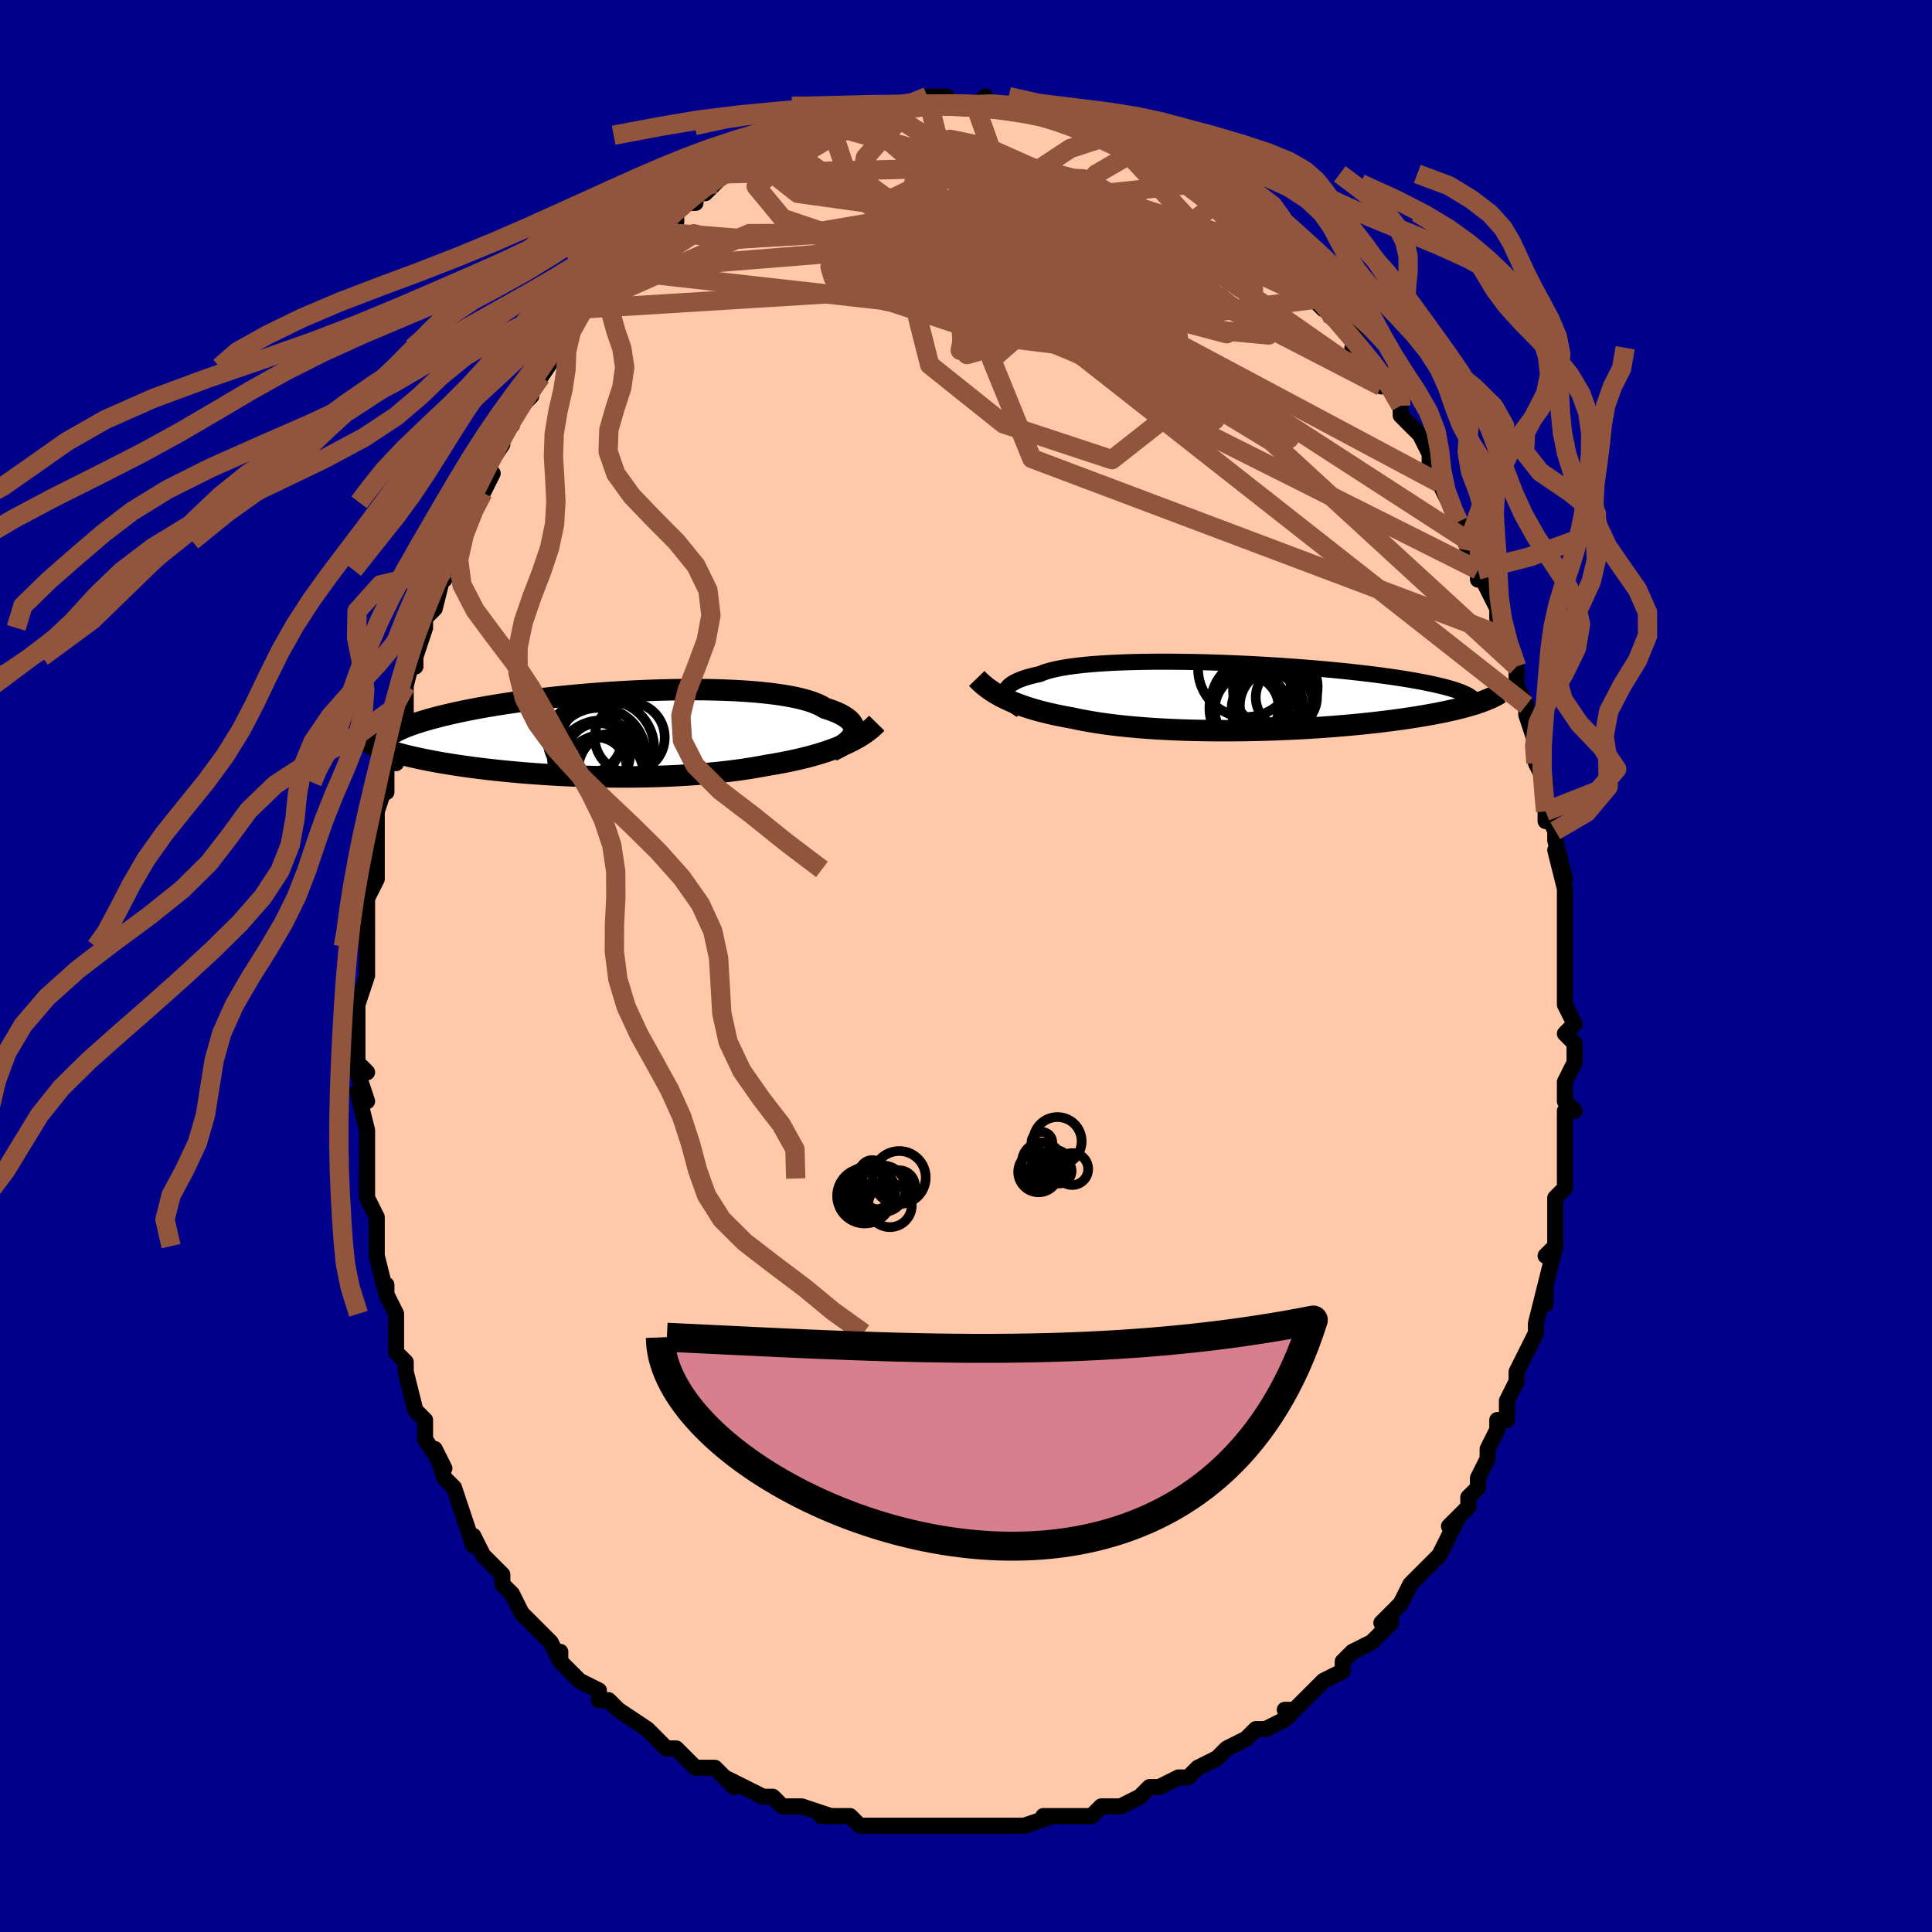 <svg viewBox="-100 -100 200 200" xmlns="http://www.w3.org/2000/svg" width="400" height="400" id="face-svg"><defs><clipPath id="leftEyeClipPath"><polyline points="26.207,-0.076,26.258,-0.269,26.274,-0.461,26.256,-0.652,26.201,-0.84,26.111,-1.026,25.985,-1.21,25.823,-1.389,25.625,-1.565,25.391,-1.737,25.122,-1.904,24.817,-2.067,24.478,-2.224,24.104,-2.376,23.697,-2.523,23.256,-2.664,22.923,-2.865,22.532,-3.058,22.085,-3.24,21.581,-3.411,21.023,-3.571,20.412,-3.72,19.749,-3.857,19.038,-3.983,18.281,-4.097,17.479,-4.198,16.637,-4.288,15.756,-4.365,14.841,-4.431,13.893,-4.485,12.917,-4.527,11.915,-4.558,10.891,-4.578,9.849,-4.587,8.79,-4.585,7.72,-4.573,6.641,-4.55,5.556,-4.519,4.468,-4.478,3.38,-4.428,2.296,-4.37,1.219,-4.304,0.15,-4.23,-0.907,-4.149,-1.951,-4.062,-2.978,-3.968,-3.986,-3.868,-4.974,-3.763,-5.939,-3.654,-6.88,-3.54,-7.796,-3.421,-8.685,-3.3,-9.546,-3.175,-10.377,-3.047,-11.179,-2.917,-11.95,-2.785,-12.691,-2.652,-13.4,-2.517,-14.079,-2.381,-14.726,-2.245,-15.344,-2.108,-15.931,-1.971,-16.489,-1.835,-17.019,-1.699,-17.522,-1.564,-17.999,-1.429,-18.451,-1.296,-18.876,-1.162,-19.276,-1.029,-19.651,-0.896,-20,-0.764,-20.325,-0.633,-20.626,-0.502,-20.903,-0.373,-21.157,-0.244,-21.388,-0.116,-21.597,0.01,-21.785,0.136,-21.952,0.26,-22.098,0.383,-22.936,1.362,-22.669,1.462,-22.391,1.561,-22.099,1.659,-21.796,1.757,-21.48,1.854,-21.151,1.95,-20.809,2.045,-20.455,2.139,-20.087,2.233,-19.706,2.325,-19.312,2.417,-18.905,2.507,-18.484,2.597,-18.05,2.685,-17.602,2.773,-17.14,2.86,-16.661,2.946,-16.167,3.031,-15.658,3.115,-15.132,3.199,-14.59,3.281,-14.032,3.362,-13.458,3.441,-12.868,3.518,-12.262,3.594,-11.64,3.668,-11.002,3.74,-10.349,3.809,-9.681,3.876,-8.999,3.94,-8.303,4.002,-7.593,4.06,-6.87,4.116,-6.135,4.168,-5.388,4.216,-4.629,4.261,-3.861,4.301,-3.083,4.338,-2.296,4.37,-1.502,4.397,-0.701,4.42,0.107,4.438,0.919,4.45,1.735,4.457,2.554,4.459,3.376,4.455,4.198,4.445,5.019,4.429,5.84,4.407,6.658,4.378,7.473,4.343,8.282,4.301,9.086,4.253,9.884,4.197,10.673,4.135,11.453,4.066,12.223,3.989,12.982,3.905,13.729,3.814,14.463,3.716,15.183,3.611,15.888,3.498,16.577,3.379,17.25,3.252,17.868,3.151,18.476,3.043,19.074,2.93,19.661,2.811,20.237,2.687,20.802,2.556,21.354,2.42,21.894,2.277,22.42,2.128,22.932,1.973,23.431,1.812,23.914,1.645,24.382,1.472,24.834,1.292,25.27,1.106"></polyline></clipPath><clipPath id="rightEyeClipPath"><polyline points="-25.646,-0.332,-25.648,-0.495,-25.617,-0.655,-25.554,-0.812,-25.456,-0.966,-25.325,-1.116,-25.159,-1.262,-24.959,-1.404,-24.725,-1.542,-24.456,-1.676,-24.153,-1.804,-23.816,-1.928,-23.446,-2.047,-23.042,-2.161,-22.606,-2.27,-22.138,-2.373,-21.779,-2.52,-21.362,-2.66,-20.89,-2.79,-20.361,-2.912,-19.779,-3.024,-19.144,-3.128,-18.458,-3.222,-17.724,-3.307,-16.944,-3.382,-16.121,-3.448,-15.257,-3.505,-14.356,-3.552,-13.42,-3.591,-12.454,-3.621,-11.459,-3.642,-10.44,-3.655,-9.4,-3.66,-8.342,-3.656,-7.269,-3.645,-6.185,-3.627,-5.094,-3.602,-3.998,-3.57,-2.901,-3.531,-1.805,-3.486,-0.715,-3.436,0.369,-3.38,1.441,-3.319,2.501,-3.253,3.545,-3.183,4.571,-3.109,5.577,-3.03,6.56,-2.949,7.52,-2.864,8.454,-2.776,9.36,-2.686,10.238,-2.593,11.086,-2.498,11.903,-2.402,12.689,-2.304,13.443,-2.204,14.165,-2.104,14.853,-2.003,15.51,-1.901,16.134,-1.799,16.726,-1.696,17.286,-1.593,17.817,-1.49,18.318,-1.388,18.79,-1.285,19.236,-1.183,19.655,-1.08,20.046,-0.978,20.411,-0.875,20.749,-0.773,21.06,-0.67,21.346,-0.568,21.606,-0.466,21.842,-0.363,22.053,-0.261,22.24,-0.159,22.404,-0.057,22.545,0.044,22.665,0.146,22.763,0.247,23.393,0.568,23.109,0.664,22.811,0.759,22.499,0.854,22.173,0.948,21.833,1.042,21.478,1.135,21.107,1.227,20.722,1.319,20.322,1.41,19.907,1.5,19.476,1.589,19.03,1.677,18.568,1.765,18.091,1.851,17.597,1.937,17.087,2.022,16.559,2.106,16.013,2.189,15.45,2.272,14.868,2.353,14.267,2.433,13.649,2.511,13.012,2.588,12.357,2.663,11.684,2.735,10.994,2.806,10.287,2.874,9.563,2.94,8.822,3.002,8.067,3.062,7.297,3.119,6.513,3.172,5.715,3.222,4.906,3.268,4.086,3.31,3.255,3.348,2.416,3.382,1.568,3.411,0.715,3.436,-0.145,3.456,-1.008,3.471,-1.873,3.48,-2.74,3.485,-3.607,3.484,-4.472,3.477,-5.334,3.465,-6.192,3.447,-7.044,3.423,-7.888,3.393,-8.723,3.356,-9.548,3.314,-10.361,3.265,-11.16,3.209,-11.945,3.148,-12.714,3.08,-13.466,3.005,-14.2,2.924,-14.914,2.836,-15.608,2.742,-16.28,2.642,-16.93,2.535,-17.557,2.422,-18.161,2.303,-18.74,2.178,-19.311,2.076,-19.869,1.969,-20.413,1.858,-20.943,1.741,-21.46,1.619,-21.962,1.492,-22.45,1.36,-22.923,1.222,-23.381,1.08,-23.824,0.932,-24.251,0.779,-24.664,0.62,-25.061,0.457,-25.442,0.287,-25.808,0.113"></polyline></clipPath><filter id="fuzzy"><feTurbulence id="turbulence" baseFrequency="0.05" numOctaves="3" type="noise" result="noise"></feTurbulence><feDisplacementMap in="SourceGraphic" in2="noise" scale="2"></feDisplacementMap></filter><linearGradient id="rainbowGradient" x1="0%" y1="0%" x2="100%" y2="0%"><stop offset="0%" style="stop-color: rgb(145, 85, 61);  stop-opacity: 1"></stop><stop offset="50%" style="stop-color: rgb(255, 105, 180);  stop-opacity: 1"></stop><stop offset="100%" style="stop-color: rgb(50, 205, 50);  stop-opacity: 1"></stop></linearGradient></defs><title>That&#39;s an ugly face</title><desc>CREATED BY XUAN TANG, MORE INFO AT TXSTC55.GITHUB.IO</desc><rect x="-100" y="-100" width="100%" height="100%" opacity="1" fill="rgb(0, 0, 139)"></rect><polyline id="faceContour" points="62,0,62,1,62,2,62,4,63,6,62,7,63,8,63,10,62,12,62,12,62,14,63,15,62,15,62,19,62,18,62,22,62,20,62,23,61,24,61,25,61,28,61,29,60,30,61,29,60,33,60,35,60,33,59,37,59,37,59,38,58,40,58,40,57,42,57,43,56,45,56,47,55,47,55,47,55,48,54,50,54,51,53,53,53,54,52,55,52,56,50,58,51,57,50,59,49,61,48,62,47,63,48,62,46,64,45,66,45,66,43,68,44,67,44,68,42,70,40,71,39,72,39,72,39,73,37,74,37,74,37,74,34,77,33,77,34,77,33,78,31,79,31,79,30,79,29,80,27,81,26,82,26,82,24,83,23,84,23,84,22,84,20,85,20,85,19,85,18,86,16,87,15,87,14,87,13,88,12,88,12,88,8,88,9,88,9,88,6,89,6,89,6,89,2,89,1,89,2,89,-1,89,-1,89,-4,89,-3,89,-5,89,-6,89,-5,89,-9,89,-8,89,-9,89,-11,89,-12,88,-15,88,-15,88,-14,88,-17,87,-17,87,-18,87,-19,87,-20,86,-21,86,-21,86,-25,84,-24,85,-26,83,-27,83,-27,83,-28,83,-30,81,-30,81,-31,81,-32,80,-33,79,-33,79,-36,77,-36,77,-36,77,-37,76,-38,76,-38,75,-40,74,-42,72,-42,71,-42,72,-43,70,-43,70,-45,68,-45,68,-46,67,-47,65,-48,64,-48,63,-48,63,-49,62,-50,61,-51,59,-51,60,-52,57,-53,54,-53,54,-53,54,-54,53,-55,50,-54,52,-56,49,-56,47,-57,46,-57,46,-58,42,-58,41,-59,40,-59,39,-59,38,-59,36,-59,36,-60,34,-60,33,-60,34,-61,30,-61,29,-61,29,-61,29,-61,26,-62,24,-62,23,-62,22,-62,22,-62,18,-62,19,-62,17,-63,13,-62,14,-63,11,-62,11,-63,10,-63,7,-63,7,-63,4,-63,4,-62,1,-62,-2,-62,-2,-62,-2,-62,-4,-62,-7,-62,-7,-61,-9,-61,-10,-61,-11,-61,-13,-61,-12,-61,-16,-60,-19,-60,-18,-60,-20,-60,-22,-59,-21,-59,-23,-58,-26,-58,-27,-58,-27,-58,-29,-57,-33,-57,-31,-57,-32,-56,-35,-56,-36,-55,-37,-54,-41,-54,-40,-54,-41,-53,-44,-53,-44,-52,-45,-51,-48,-51,-47,-50,-49,-49,-51,-50,-51,-50,-51,-48,-54,-48,-55,-47,-56,-47,-57,-45,-59,-45,-60,-44,-61,-44,-62,-44,-61,-42,-64,-41,-66,-42,-64,-40,-68,-39,-69,-40,-67,-39,-69,-38,-70,-37,-70,-36,-72,-36,-72,-34,-74,-34,-74,-33,-75,-32,-76,-32,-76,-30,-77,-30,-78,-29,-79,-28,-79,-28,-80,-27,-80,-26,-81,-25,-82,-25,-82,-23,-83,-21,-84,-22,-84,-21,-85,-20,-85,-19,-85,-19,-85,-18,-86,-17,-86,-15,-87,-14,-87,-15,-88,-13,-88,-12,-88,-11,-88,-9,-89,-10,-89,-9,-89,-6,-89,-7,-89,-6,-89,-5,-89,-2,-90,-4,-90,-1,-89,-1,-89,1,-89,1,-89,2,-90,2,-89,3,-89,5,-89,5,-89,7,-88,9,-88,10,-88,9,-88,9,-88,10,-88,12,-87,12,-87,15,-86,15,-86,15,-86,16,-85,16,-85,19,-84,19,-84,20,-83,21,-82,21,-83,22,-82,24,-81,24,-81,25,-80,26,-79,26,-79,28,-78,29,-77,29,-76,29,-76,32,-74,32,-74,32,-74,34,-72,34,-72,35,-71,36,-69,36,-69,37,-68,38,-68,38,-67,39,-67,41,-64,41,-64,40,-64,43,-61,43,-60,43,-61,45,-58,45,-57,45,-57,46,-56,47,-55,48,-53,48,-52,48,-52,49,-50,49,-50,50,-48,51,-46,52,-44,51,-46,52,-43,53,-41,53,-40,53,-41,54,-39,55,-37,55,-37,55,-36,56,-33,56,-34,57,-31,57,-29,58,-27,58,-27,58,-26,59,-23,59,-22,59,-23,59,-21,60,-19,60,-18,60,-15,60,-16,61,-14,61,-13,62,-9,61,-12,62,-8,62,-5,62,-4,62,-3,62,-4,62,-1,62,0,62,1" fill="#ffc9a9" stroke="black" stroke-width="1.667" stroke-linejoin="round" filter="url(#fuzzy)"></polyline><g transform="translate(29.759 -27.843)"><polyline id="rightCountour" points="-25.646,-0.332,-25.648,-0.495,-25.617,-0.655,-25.554,-0.812,-25.456,-0.966,-25.325,-1.116,-25.159,-1.262,-24.959,-1.404,-24.725,-1.542,-24.456,-1.676,-24.153,-1.804,-23.816,-1.928,-23.446,-2.047,-23.042,-2.161,-22.606,-2.27,-22.138,-2.373,-21.779,-2.52,-21.362,-2.66,-20.89,-2.79,-20.361,-2.912,-19.779,-3.024,-19.144,-3.128,-18.458,-3.222,-17.724,-3.307,-16.944,-3.382,-16.121,-3.448,-15.257,-3.505,-14.356,-3.552,-13.42,-3.591,-12.454,-3.621,-11.459,-3.642,-10.44,-3.655,-9.4,-3.66,-8.342,-3.656,-7.269,-3.645,-6.185,-3.627,-5.094,-3.602,-3.998,-3.57,-2.901,-3.531,-1.805,-3.486,-0.715,-3.436,0.369,-3.38,1.441,-3.319,2.501,-3.253,3.545,-3.183,4.571,-3.109,5.577,-3.03,6.56,-2.949,7.52,-2.864,8.454,-2.776,9.36,-2.686,10.238,-2.593,11.086,-2.498,11.903,-2.402,12.689,-2.304,13.443,-2.204,14.165,-2.104,14.853,-2.003,15.51,-1.901,16.134,-1.799,16.726,-1.696,17.286,-1.593,17.817,-1.49,18.318,-1.388,18.79,-1.285,19.236,-1.183,19.655,-1.08,20.046,-0.978,20.411,-0.875,20.749,-0.773,21.06,-0.67,21.346,-0.568,21.606,-0.466,21.842,-0.363,22.053,-0.261,22.24,-0.159,22.404,-0.057,22.545,0.044,22.665,0.146,22.763,0.247,23.393,0.568,23.109,0.664,22.811,0.759,22.499,0.854,22.173,0.948,21.833,1.042,21.478,1.135,21.107,1.227,20.722,1.319,20.322,1.41,19.907,1.5,19.476,1.589,19.03,1.677,18.568,1.765,18.091,1.851,17.597,1.937,17.087,2.022,16.559,2.106,16.013,2.189,15.45,2.272,14.868,2.353,14.267,2.433,13.649,2.511,13.012,2.588,12.357,2.663,11.684,2.735,10.994,2.806,10.287,2.874,9.563,2.94,8.822,3.002,8.067,3.062,7.297,3.119,6.513,3.172,5.715,3.222,4.906,3.268,4.086,3.31,3.255,3.348,2.416,3.382,1.568,3.411,0.715,3.436,-0.145,3.456,-1.008,3.471,-1.873,3.48,-2.74,3.485,-3.607,3.484,-4.472,3.477,-5.334,3.465,-6.192,3.447,-7.044,3.423,-7.888,3.393,-8.723,3.356,-9.548,3.314,-10.361,3.265,-11.16,3.209,-11.945,3.148,-12.714,3.08,-13.466,3.005,-14.2,2.924,-14.914,2.836,-15.608,2.742,-16.28,2.642,-16.93,2.535,-17.557,2.422,-18.161,2.303,-18.74,2.178,-19.311,2.076,-19.869,1.969,-20.413,1.858,-20.943,1.741,-21.46,1.619,-21.962,1.492,-22.45,1.36,-22.923,1.222,-23.381,1.08,-23.824,0.932,-24.251,0.779,-24.664,0.62,-25.061,0.457,-25.442,0.287,-25.808,0.113" fill="white" stroke="white" stroke-width="0" stroke-linejoin="round" filter="url(#fuzzy)"></polyline></g><g transform="translate(-37.86 -24.028)"><polyline id="leftCountour" points="26.207,-0.076,26.258,-0.269,26.274,-0.461,26.256,-0.652,26.201,-0.84,26.111,-1.026,25.985,-1.21,25.823,-1.389,25.625,-1.565,25.391,-1.737,25.122,-1.904,24.817,-2.067,24.478,-2.224,24.104,-2.376,23.697,-2.523,23.256,-2.664,22.923,-2.865,22.532,-3.058,22.085,-3.24,21.581,-3.411,21.023,-3.571,20.412,-3.72,19.749,-3.857,19.038,-3.983,18.281,-4.097,17.479,-4.198,16.637,-4.288,15.756,-4.365,14.841,-4.431,13.893,-4.485,12.917,-4.527,11.915,-4.558,10.891,-4.578,9.849,-4.587,8.79,-4.585,7.72,-4.573,6.641,-4.55,5.556,-4.519,4.468,-4.478,3.38,-4.428,2.296,-4.37,1.219,-4.304,0.15,-4.23,-0.907,-4.149,-1.951,-4.062,-2.978,-3.968,-3.986,-3.868,-4.974,-3.763,-5.939,-3.654,-6.88,-3.54,-7.796,-3.421,-8.685,-3.3,-9.546,-3.175,-10.377,-3.047,-11.179,-2.917,-11.95,-2.785,-12.691,-2.652,-13.4,-2.517,-14.079,-2.381,-14.726,-2.245,-15.344,-2.108,-15.931,-1.971,-16.489,-1.835,-17.019,-1.699,-17.522,-1.564,-17.999,-1.429,-18.451,-1.296,-18.876,-1.162,-19.276,-1.029,-19.651,-0.896,-20,-0.764,-20.325,-0.633,-20.626,-0.502,-20.903,-0.373,-21.157,-0.244,-21.388,-0.116,-21.597,0.01,-21.785,0.136,-21.952,0.26,-22.098,0.383,-22.936,1.362,-22.669,1.462,-22.391,1.561,-22.099,1.659,-21.796,1.757,-21.48,1.854,-21.151,1.95,-20.809,2.045,-20.455,2.139,-20.087,2.233,-19.706,2.325,-19.312,2.417,-18.905,2.507,-18.484,2.597,-18.05,2.685,-17.602,2.773,-17.14,2.86,-16.661,2.946,-16.167,3.031,-15.658,3.115,-15.132,3.199,-14.59,3.281,-14.032,3.362,-13.458,3.441,-12.868,3.518,-12.262,3.594,-11.64,3.668,-11.002,3.74,-10.349,3.809,-9.681,3.876,-8.999,3.94,-8.303,4.002,-7.593,4.06,-6.87,4.116,-6.135,4.168,-5.388,4.216,-4.629,4.261,-3.861,4.301,-3.083,4.338,-2.296,4.37,-1.502,4.397,-0.701,4.42,0.107,4.438,0.919,4.45,1.735,4.457,2.554,4.459,3.376,4.455,4.198,4.445,5.019,4.429,5.84,4.407,6.658,4.378,7.473,4.343,8.282,4.301,9.086,4.253,9.884,4.197,10.673,4.135,11.453,4.066,12.223,3.989,12.982,3.905,13.729,3.814,14.463,3.716,15.183,3.611,15.888,3.498,16.577,3.379,17.25,3.252,17.868,3.151,18.476,3.043,19.074,2.93,19.661,2.811,20.237,2.687,20.802,2.556,21.354,2.42,21.894,2.277,22.42,2.128,22.932,1.973,23.431,1.812,23.914,1.645,24.382,1.472,24.834,1.292,25.27,1.106" fill="white" stroke="white" stroke-width="0" stroke-linejoin="round" filter="url(#fuzzy)"></polyline></g><g transform="translate(29.759 -27.843)"><polyline id="rightUpper" points="-24.04,1.365,-24.311,1.196,-24.561,1.026,-24.789,0.855,-24.994,0.683,-25.173,0.512,-25.326,0.34,-25.451,0.17,-25.546,0.001,-25.612,-0.166,-25.646,-0.332,-25.648,-0.495,-25.617,-0.655,-25.554,-0.812,-25.456,-0.966,-25.325,-1.116,-25.159,-1.262,-24.959,-1.404,-24.725,-1.542,-24.456,-1.676,-24.153,-1.804,-23.816,-1.928,-23.446,-2.047,-23.042,-2.161,-22.606,-2.27,-22.138,-2.373,-21.779,-2.52,-21.362,-2.66,-20.89,-2.79,-20.361,-2.912,-19.779,-3.024,-19.144,-3.128,-18.458,-3.222,-17.724,-3.307,-16.944,-3.382,-16.121,-3.448,-15.257,-3.505,-14.356,-3.552,-13.42,-3.591,-12.454,-3.621,-11.459,-3.642,-10.44,-3.655,-9.4,-3.66,-8.342,-3.656,-7.269,-3.645,-6.185,-3.627,-5.094,-3.602,-3.998,-3.57,-2.901,-3.531,-1.805,-3.486,-0.715,-3.436,0.369,-3.38,1.441,-3.319,2.501,-3.253,3.545,-3.183,4.571,-3.109,5.577,-3.03,6.56,-2.949,7.52,-2.864,8.454,-2.776,9.36,-2.686,10.238,-2.593,11.086,-2.498,11.903,-2.402,12.689,-2.304,13.443,-2.204,14.165,-2.104,14.853,-2.003,15.51,-1.901,16.134,-1.799,16.726,-1.696,17.286,-1.593,17.817,-1.49,18.318,-1.388,18.79,-1.285,19.236,-1.183,19.655,-1.08,20.046,-0.978,20.411,-0.875,20.749,-0.773,21.06,-0.67,21.346,-0.568,21.606,-0.466,21.842,-0.363,22.053,-0.261,22.24,-0.159,22.404,-0.057,22.545,0.044,22.665,0.146,22.763,0.247,22.84,0.348,22.897,0.449,22.935,0.55,22.953,0.65,22.954,0.75,22.936,0.85,22.902,0.95,22.85,1.049,22.783,1.148,22.701,1.247" fill="none" stroke="black" stroke-width="1.667" stroke-linejoin="round" filter="url(#fuzzy)"></polyline><polyline id="rightLower" points="-28.643,-1.926,-28.423,-1.698,-28.19,-1.475,-27.944,-1.258,-27.683,-1.046,-27.408,-0.84,-27.118,-0.638,-26.813,-0.443,-26.494,-0.252,-26.158,-0.067,-25.808,0.113,-25.442,0.287,-25.061,0.457,-24.664,0.62,-24.251,0.779,-23.824,0.932,-23.381,1.08,-22.923,1.222,-22.45,1.36,-21.962,1.492,-21.46,1.619,-20.943,1.741,-20.413,1.858,-19.869,1.969,-19.311,2.076,-18.74,2.178,-18.161,2.303,-17.557,2.422,-16.93,2.535,-16.28,2.642,-15.608,2.742,-14.914,2.836,-14.2,2.924,-13.466,3.005,-12.714,3.08,-11.945,3.148,-11.16,3.209,-10.361,3.265,-9.548,3.314,-8.723,3.356,-7.888,3.393,-7.044,3.423,-6.192,3.447,-5.334,3.465,-4.472,3.477,-3.607,3.484,-2.74,3.485,-1.873,3.48,-1.008,3.471,-0.145,3.456,0.715,3.436,1.568,3.411,2.416,3.382,3.255,3.348,4.086,3.31,4.906,3.268,5.715,3.222,6.513,3.172,7.297,3.119,8.067,3.062,8.822,3.002,9.563,2.94,10.287,2.874,10.994,2.806,11.684,2.735,12.357,2.663,13.012,2.588,13.649,2.511,14.267,2.433,14.868,2.353,15.45,2.272,16.013,2.189,16.559,2.106,17.087,2.022,17.597,1.937,18.091,1.851,18.568,1.765,19.03,1.677,19.476,1.589,19.907,1.5,20.322,1.41,20.722,1.319,21.107,1.227,21.478,1.135,21.833,1.042,22.173,0.948,22.499,0.854,22.811,0.759,23.109,0.664,23.393,0.568,23.663,0.473,23.92,0.376,24.163,0.28,24.394,0.183,24.612,0.086,24.818,-0.012,25.012,-0.109,25.195,-0.207,25.366,-0.305,25.526,-0.403" fill="none" stroke="black" stroke-width="2.222" stroke-linejoin="round" filter="url(#fuzzy)"></polyline><!--[--><circle r="3.067" cx="0.969" cy="-0.314" stroke="black" fill="none" stroke-width="1" filter="url(#fuzzy)" clip-path="url(#rightEyeClipPath)"></circle><circle r="3.794" cx="2.382" cy="0.891" stroke="black" fill="none" stroke-width="1" filter="url(#fuzzy)" clip-path="url(#rightEyeClipPath)"></circle><circle r="4.847" cx="0.288" cy="1.147" stroke="black" fill="none" stroke-width="1" filter="url(#fuzzy)" clip-path="url(#rightEyeClipPath)"></circle><circle r="4.385" cx="2.263" cy="-1.036" stroke="black" fill="none" stroke-width="1" filter="url(#fuzzy)" clip-path="url(#rightEyeClipPath)"></circle><circle r="3.419" cx="-0.797" cy="1.111" stroke="black" fill="none" stroke-width="1" filter="url(#fuzzy)" clip-path="url(#rightEyeClipPath)"></circle><circle r="3.756" cx="1.484" cy="1.274" stroke="black" fill="none" stroke-width="1" filter="url(#fuzzy)" clip-path="url(#rightEyeClipPath)"></circle><circle r="3.171" cx="3.406" cy="0.03" stroke="black" fill="none" stroke-width="1" filter="url(#fuzzy)" clip-path="url(#rightEyeClipPath)"></circle><circle r="4.98" cx="-0.754" cy="-2.914" stroke="black" fill="none" stroke-width="1" filter="url(#fuzzy)" clip-path="url(#rightEyeClipPath)"></circle><circle r="4.542" cx="0.146" cy="0.606" stroke="black" fill="none" stroke-width="1" filter="url(#fuzzy)" clip-path="url(#rightEyeClipPath)"></circle><circle r="3.816" cx="-0.194" cy="1.302" stroke="black" fill="none" stroke-width="1" filter="url(#fuzzy)" clip-path="url(#rightEyeClipPath)"></circle><!--]--></g><g transform="translate(-37.86 -24.028)"><polyline id="leftUpper" points="23.963,1.771,24.311,1.604,24.636,1.431,24.936,1.253,25.208,1.07,25.452,0.884,25.667,0.695,25.851,0.504,26.002,0.311,26.121,0.118,26.207,-0.076,26.258,-0.269,26.274,-0.461,26.256,-0.652,26.201,-0.84,26.111,-1.026,25.985,-1.21,25.823,-1.389,25.625,-1.565,25.391,-1.737,25.122,-1.904,24.817,-2.067,24.478,-2.224,24.104,-2.376,23.697,-2.523,23.256,-2.664,22.923,-2.865,22.532,-3.058,22.085,-3.24,21.581,-3.411,21.023,-3.571,20.412,-3.72,19.749,-3.857,19.038,-3.983,18.281,-4.097,17.479,-4.198,16.637,-4.288,15.756,-4.365,14.841,-4.431,13.893,-4.485,12.917,-4.527,11.915,-4.558,10.891,-4.578,9.849,-4.587,8.79,-4.585,7.72,-4.573,6.641,-4.55,5.556,-4.519,4.468,-4.478,3.38,-4.428,2.296,-4.37,1.219,-4.304,0.15,-4.23,-0.907,-4.149,-1.951,-4.062,-2.978,-3.968,-3.986,-3.868,-4.974,-3.763,-5.939,-3.654,-6.88,-3.54,-7.796,-3.421,-8.685,-3.3,-9.546,-3.175,-10.377,-3.047,-11.179,-2.917,-11.95,-2.785,-12.691,-2.652,-13.4,-2.517,-14.079,-2.381,-14.726,-2.245,-15.344,-2.108,-15.931,-1.971,-16.489,-1.835,-17.019,-1.699,-17.522,-1.564,-17.999,-1.429,-18.451,-1.296,-18.876,-1.162,-19.276,-1.029,-19.651,-0.896,-20,-0.764,-20.325,-0.633,-20.626,-0.502,-20.903,-0.373,-21.157,-0.244,-21.388,-0.116,-21.597,0.01,-21.785,0.136,-21.952,0.26,-22.098,0.383,-22.225,0.505,-22.332,0.626,-22.421,0.745,-22.492,0.863,-22.546,0.98,-22.582,1.095,-22.603,1.21,-22.607,1.323,-22.597,1.434,-22.571,1.545" fill="none" stroke="black" stroke-width="2.222" stroke-linejoin="round" filter="url(#fuzzy)"></polyline><polyline id="leftLower" points="28.622,-1.11,28.376,-0.859,28.11,-0.615,27.822,-0.378,27.514,-0.146,27.187,0.078,26.84,0.297,26.475,0.508,26.091,0.714,25.689,0.913,25.27,1.106,24.834,1.292,24.382,1.472,23.914,1.645,23.431,1.812,22.932,1.973,22.42,2.128,21.894,2.277,21.354,2.42,20.802,2.556,20.237,2.687,19.661,2.811,19.074,2.93,18.476,3.043,17.868,3.151,17.25,3.252,16.577,3.379,15.888,3.498,15.183,3.611,14.463,3.716,13.729,3.814,12.982,3.905,12.223,3.989,11.453,4.066,10.673,4.135,9.884,4.197,9.086,4.253,8.282,4.301,7.473,4.343,6.658,4.378,5.84,4.407,5.019,4.429,4.198,4.445,3.376,4.455,2.554,4.459,1.735,4.457,0.919,4.45,0.107,4.438,-0.701,4.42,-1.502,4.397,-2.296,4.37,-3.083,4.338,-3.861,4.301,-4.629,4.261,-5.388,4.216,-6.135,4.168,-6.87,4.116,-7.593,4.06,-8.303,4.002,-8.999,3.94,-9.681,3.876,-10.349,3.809,-11.002,3.74,-11.64,3.668,-12.262,3.594,-12.868,3.518,-13.458,3.441,-14.032,3.362,-14.59,3.281,-15.132,3.199,-15.658,3.115,-16.167,3.031,-16.661,2.946,-17.14,2.86,-17.602,2.773,-18.05,2.685,-18.484,2.597,-18.905,2.507,-19.312,2.417,-19.706,2.325,-20.087,2.233,-20.455,2.139,-20.809,2.045,-21.151,1.95,-21.48,1.854,-21.796,1.757,-22.099,1.659,-22.391,1.561,-22.669,1.462,-22.936,1.362,-23.191,1.262,-23.434,1.161,-23.666,1.06,-23.886,0.958,-24.096,0.855,-24.294,0.752,-24.482,0.648,-24.66,0.544,-24.828,0.439,-24.986,0.334" fill="none" stroke="black" stroke-width="2.222" stroke-linejoin="round" filter="url(#fuzzy)"></polyline><!--[--><circle r="4.148" cx="0.336" cy="4.227" stroke="black" fill="none" stroke-width="1" filter="url(#fuzzy)" clip-path="url(#leftEyeClipPath)"></circle><circle r="3.626" cx="3.05" cy="0.372" stroke="black" fill="none" stroke-width="1" filter="url(#fuzzy)" clip-path="url(#leftEyeClipPath)"></circle><circle r="3.122" cx="-0.406" cy="3.472" stroke="black" fill="none" stroke-width="1" filter="url(#fuzzy)" clip-path="url(#leftEyeClipPath)"></circle><circle r="3.289" cx="-0.208" cy="2.17" stroke="black" fill="none" stroke-width="1" filter="url(#fuzzy)" clip-path="url(#leftEyeClipPath)"></circle><circle r="4.719" cx="0.066" cy="3.321" stroke="black" fill="none" stroke-width="1" filter="url(#fuzzy)" clip-path="url(#leftEyeClipPath)"></circle><circle r="3.437" cx="-1.199" cy="0.574" stroke="black" fill="none" stroke-width="1" filter="url(#fuzzy)" clip-path="url(#leftEyeClipPath)"></circle><circle r="3.679" cx="1.415" cy="3.63" stroke="black" fill="none" stroke-width="1" filter="url(#fuzzy)" clip-path="url(#leftEyeClipPath)"></circle><circle r="4.949" cx="0.624" cy="1.472" stroke="black" fill="none" stroke-width="1" filter="url(#fuzzy)" clip-path="url(#leftEyeClipPath)"></circle><circle r="3.845" cx="-1.612" cy="0.646" stroke="black" fill="none" stroke-width="1" filter="url(#fuzzy)" clip-path="url(#leftEyeClipPath)"></circle><circle r="4.867" cx="-0.163" cy="2.17" stroke="black" fill="none" stroke-width="1" filter="url(#fuzzy)" clip-path="url(#leftEyeClipPath)"></circle><!--]--></g><g id="hairs"><!--[--><polyline points="56,-34,6.812,-52.534,2.648,-62.777,6.664,-66.269,8.795,-67.541,7.644,-69.245,5.771,-71.817,5.767,-74.674,7.944,-77.196,10.379,-79.214,10.506,-80.93,7.078,-82.346,1.248,-82.709,-4.031,-80.976,-3.64,-78.069,24,-81" fill="none" stroke="rgb(145, 85, 61)" stroke-width="2" stroke-linejoin="round" filter="url(#fuzzy)"></polyline><polyline points="-14,-87,-8.095,-88.162,-6.7,-87.723,-8.376,-86.018,-10.416,-83.684,-10.791,-81.396,-8.4,-79.625,-3.555,-78.439,2.313,-77.451,7.955,-76.003,13.199,-73.651,18.24,-70.843,21.977,-69.23,21.623,-70.798,15.139,-75.735,5.461,-80.81,3.811,-80.982,32,-74" fill="none" stroke="rgb(145, 85, 61)" stroke-width="2" stroke-linejoin="round" filter="url(#fuzzy)"></polyline><polyline points="-40,-68,-28.172,-75.8,-25.474,-75.123,-17.519,-75.626,-6.256,-77.558,3.378,-79.406,8.783,-80.087,10.381,-79.016,10.394,-76.11,11.077,-71.972,13.293,-67.839,16.131,-65.067,17.707,-64.448,16.547,-65.822,12.576,-68.257,7.13,-70.629,2.136,-72.201,-0.885,-72.864,-1.541,-73.03,-0.915,-73.334,-1.106,-74.338,-2.789,-76.55,-2.949,-81.084,-11,-88" fill="none" stroke="rgb(145, 85, 61)" stroke-width="2" stroke-linejoin="round" filter="url(#fuzzy)"></polyline><polyline points="58,-27,11.082,-63.881,3.399,-77.968,7.488,-81.667,12.093,-81.491,14.305,-80.33,14.926,-79.048,15.082,-77.927,14.777,-77.322,13.23,-77.54,9.917,-78.498,5.271,-79.634,0.753,-80.149,-1.62,-79.378,-0.084,-77.072,5.885,-73.525,14.783,-69.577,23.137,-66.472,26.992,-65.45,24.641,-66.881,18.789,-69.443,13.02,-72.269,-12,-88" fill="none" stroke="rgb(145, 85, 61)" stroke-width="2" stroke-linejoin="round" filter="url(#fuzzy)"></polyline><polyline points="52,-44,19.553,-65.008,5.549,-70.233,9.528,-70.333,18.572,-69.723,24.633,-70.29,25.898,-71.757,23.549,-72.75,18.891,-72.226,12.335,-70.484,4.135,-69.182,-4.204,-70.193,-9.537,-73.972,-8.873,-78.839,-2.246,-82.122,8.098,-81.681,32,-74" fill="none" stroke="rgb(145, 85, 61)" stroke-width="2" stroke-linejoin="round" filter="url(#fuzzy)"></polyline><polyline points="-14,-87,-12.034,-81.107,4.514,-72.003,15.532,-64.428,17.714,-62.59,16.223,-64.915,15.401,-68.128,15.981,-70.404,16.823,-71.559,17.127,-71.948,16.978,-71.785,16.586,-71.273,15.676,-70.883,13.896,-71.197,11.707,-72.354,10.447,-73.738,11.033,-74.3,12.445,-73.351,12.095,-71.15,8.379,-68.849,0.143,-67.931,-36,-72" fill="none" stroke="rgb(145, 85, 61)" stroke-width="2" stroke-linejoin="round" filter="url(#fuzzy)"></polyline><polyline points="34,-72,9.851,-79.744,12.51,-75.595,17.012,-70.013,15.832,-67.75,11.463,-68.442,8.172,-70.394,8.191,-72.372,11.287,-73.727,15.758,-74.154,19.548,-73.649,20.953,-72.569,18.997,-71.508,13.724,-70.904,6.366,-70.6,-0.802,-69.729,-5.001,-67.13,-3.761,-62.231,3.881,-56.126,15.108,-52.417,20.614,-56.748,7.479,-72.126,-22,-84" fill="none" stroke="rgb(145, 85, 61)" stroke-width="2" stroke-linejoin="round" filter="url(#fuzzy)"></polyline><polyline points="15,-86,10.793,-84.622,4.688,-80.605,6.084,-76.023,12.307,-73.204,17.269,-73.166,18.12,-75.476,15.68,-78.693,12.096,-81.247,8.81,-82.159,6.035,-81.239,3.442,-78.814,1.099,-75.352,-0.366,-71.299,-0.63,-67.266,-0.367,-64.261,0.109,-63.295,3.161,-64.152,7.937,-66.463,-19,-85" fill="none" stroke="rgb(145, 85, 61)" stroke-width="2" stroke-linejoin="round" filter="url(#fuzzy)"></polyline><polyline points="26,-79,14.542,-70.383,27.253,-58.779,33.446,-54.577,30.067,-56.373,22.724,-60.518,16.909,-64.581,14.669,-67.688,15.041,-69.678,15.919,-70.651,15.718,-70.959,14.346,-70.927,13.008,-70.338,12.095,-68.639,9.04,-66.19,5.014,-65.053,36,-69" fill="none" stroke="rgb(145, 85, 61)" stroke-width="2" stroke-linejoin="round" filter="url(#fuzzy)"></polyline><polyline points="-4,-90,-3.016,-86.05,0.466,-82.928,2.638,-81.734,5.307,-80.614,8.33,-78.481,10.737,-75.87,12.06,-73.848,12.776,-72.866,13.799,-72.586,15.624,-72.391,17.935,-71.813,19.813,-70.611,20.131,-68.796,17.946,-66.89,13.257,-66.089,8.137,-67.665,6.618,-71.607,10.384,-76.134,10.42,-80.246,-14,-87" fill="none" stroke="rgb(145, 85, 61)" stroke-width="2" stroke-linejoin="round" filter="url(#fuzzy)"></polyline><polyline points="15,-86,16.885,-83.955,13.472,-81.977,10.029,-78.346,7.987,-73.946,6.515,-70.253,4.608,-67.785,2.294,-66.13,0.384,-64.809,-0.527,-63.871,-0.599,-63.737,-0.423,-64.613,-0.257,-66.094,0.46,-67.352,2.871,-67.751,7.738,-67.36,14.389,-66.916,20.617,-67.151,24.184,-67.965,24.747,-68.502,23.48,-69.232,20.973,-73.968,29,-77" fill="none" stroke="rgb(145, 85, 61)" stroke-width="2" stroke-linejoin="round" filter="url(#fuzzy)"></polyline><polyline points="1,-89,5.905,-75.189,-3.442,-74.203,-6.1,-78.105,-5.148,-82.133,-3.685,-84.7,-1.652,-85.58,1.955,-84.823,7.314,-82.446,13.279,-78.62,17.622,-74.043,18.016,-69.96,14.119,-67.398,9.745,-65.927,11.029,-63.648,14.135,-62.09,-19,-85" fill="none" stroke="rgb(145, 85, 61)" stroke-width="2" stroke-linejoin="round" filter="url(#fuzzy)"></polyline><polyline points="38,-68,28.007,-74.513,23.414,-76.85,23.243,-76.479,22.527,-75.965,19.973,-76.042,16.9,-76.248,15.01,-75.938,15.014,-74.914,16.412,-73.494,18.094,-72.097,19.14,-70.752,19.286,-68.992,18.938,-66.287,18.906,-62.745,19.887,-59.561,21.618,-58.792,22.398,-62.279,21.3,-69.498,23.658,-74.717,36,-69" fill="none" stroke="rgb(145, 85, 61)" stroke-width="2" stroke-linejoin="round" filter="url(#fuzzy)"></polyline><polyline points="-36,-72,-6.662,-74.365,1.43,-70.355,-2.718,-70.306,-9.572,-71.832,-14.074,-72.358,-13.744,-71.263,-8.738,-69.056,-1.387,-66.619,5.698,-64.812,11.188,-64.131,14.709,-64.593,15.463,-65.992,12.55,-68.004,8.344,-69.353,11.542,-66.499,31.616,-54.311,57,-31" fill="none" stroke="rgb(145, 85, 61)" stroke-width="2" stroke-linejoin="round" filter="url(#fuzzy)"></polyline><polyline points="43,-61,9.03,-76.039,-5.414,-78.67,-5.168,-76.376,2.741,-70.963,13.082,-64.352,21.699,-58.979,25.756,-56.517,24.5,-57.146,19.09,-59.885,11.519,-63.408,3.611,-66.659,-3.283,-69.066,-8.206,-70.467,-10.726,-70.977,-11.305,-70.857,-11.12,-70.388,-10.691,-69.719,-8.233,-68.805,-0.321,-67.688,13.486,-67.21,26.92,-68.304,43,-60" fill="none" stroke="rgb(145, 85, 61)" stroke-width="2" stroke-linejoin="round" filter="url(#fuzzy)"></polyline><polyline points="53,-41,17.781,-58.666,13.733,-62.819,11.737,-65.846,7.527,-69.243,1.914,-72.171,-3.288,-73.695,-6.502,-73.805,-6.952,-73.306,-4.912,-73.074,-1.436,-73.416,2.354,-73.963,5.822,-74.04,8.732,-73.181,10.636,-71.475,10.503,-69.553,7.216,-68.264,0.797,-68.229,-6.772,-69.548,-12.367,-71.76,-14.246,-74.009,-14.228,-75.408,-16.361,-75.824,-22.423,-75.817,-40,-68" fill="none" stroke="rgb(145, 85, 61)" stroke-width="2" stroke-linejoin="round" filter="url(#fuzzy)"></polyline><polyline points="-14,-87,-21.725,-80.71,-18.991,-77.403,-11.492,-74.85,-2.016,-73.485,6.859,-73.155,13.262,-73.565,16.486,-74.235,17.102,-74.502,16.529,-73.913,16.249,-72.623,17.096,-71.362,18.968,-70.972,21.079,-71.853,22.548,-73.718,22.871,-75.789,21.909,-77.279,19.401,-77.841,14.475,-77.752,5.954,-77.724,-5.975,-78.4,-17.418,-79.985,-21.012,-82.82,-13,-88" fill="none" stroke="rgb(145, 85, 61)" stroke-width="2" stroke-linejoin="round" filter="url(#fuzzy)"></polyline><polyline points="21,-82,12.884,-77.019,15.533,-73.428,16.551,-74.707,16.924,-76.562,16.549,-77.284,15.041,-76.888,12.708,-75.788,10.096,-74.419,7.453,-73.178,4.812,-72.329,2.39,-71.877,0.689,-71.579,0.149,-71.098,0.708,-70.18,1.766,-68.758,2.626,-66.995,3.054,-65.324,3.402,-64.466,4.015,-65.296,4.162,-68.351,1.336,-72.886,-7.774,-76.134,-23.286,-75.302,-32,-76" fill="none" stroke="rgb(145, 85, 61)" stroke-width="2" stroke-linejoin="round" filter="url(#fuzzy)"></polyline><polyline points="15,-86,29.767,-70.032,22.802,-72.964,11.698,-78.443,3.116,-81.761,-2.049,-82.642,-4.606,-81.834,-5.486,-80.054,-5.287,-77.829,-4.211,-75.457,-2.222,-73.009,0.644,-70.501,4.05,-68.156,7.441,-66.426,10.469,-65.642,13.364,-65.53,16.675,-65.129,20.368,-63.436,23.23,-60.456,23.842,-57.71,22.814,-57.5,22.534,-61.55,18.932,-71.278,-9,-89" fill="none" stroke="rgb(145, 85, 61)" stroke-width="2" stroke-linejoin="round" filter="url(#fuzzy)"></polyline><polyline points="43,-60,20.475,-75.72,15.186,-77.157,20.32,-72.314,24.428,-68.885,22.526,-69.848,16.244,-73.745,9.989,-77.616,7.503,-79.318,10.311,-78.13,17.543,-74.387,26.182,-69.302,31.331,-65.323,26.635,-65.756,5.063,-70.782,-40,-68" fill="none" stroke="rgb(145, 85, 61)" stroke-width="2" stroke-linejoin="round" filter="url(#fuzzy)"></polyline><polyline points="-25,-82,-0.589,-82.636,0.067,-84.545,-1.183,-85.034,-0.016,-84.421,2.28,-83.32,4.238,-81.914,4.958,-80.2,3.635,-78.402,-0.166,-76.947,-5.596,-76.007,-10.223,-75.186,-11.277,-73.879,-7.978,-72.159,-2.861,-71.275,1.203,-72.164,10.592,-70.486,49,-50" fill="none" stroke="rgb(145, 85, 61)" stroke-width="2" stroke-linejoin="round" filter="url(#fuzzy)"></polyline><polyline points="61,-14,64.236,-15.892,66.476,-18.554,66.45,-21.207,66.067,-23.788,66.537,-26.391,67.914,-29.033,69.523,-31.658,70.555,-34.196,70.542,-36.618,69.525,-38.939,67.952,-41.196,66.419,-43.42,65.384,-45.625,65,-47.802,65.11,-49.933,65.407,-52.007,65.662,-54.029,65.87,-56.028,66.22,-58.02,66.914,-59.974,67.859,-61.838,68.24,-64" fill="none" stroke="rgb(145, 85, 61)" stroke-width="2" stroke-linejoin="round" filter="url(#fuzzy)"></polyline><polyline points="-4,-90,-5.551,-89.373,-7.284,-89.095,-9.002,-88.87,-10.842,-88.568,-12.875,-88.151,-15.032,-87.62,-17.177,-86.993,-19.217,-86.287,-21.157,-85.514,-23.085,-84.669,-25.102,-83.745,-27.251,-82.739,-29.497,-81.654,-31.76,-80.496,-33.977,-79.266,-36.143,-77.957,-38.311,-76.558,-40.559,-75.068,-42.952,-73.512,-45.52,-71.941,-48.24,-70.426,-50.971,-68.962,-53.576,-67.224,-57.295,-64" fill="none" stroke="rgb(145, 85, 61)" stroke-width="2" stroke-linejoin="round" filter="url(#fuzzy)"></polyline><polyline points="60,-16,65.447,-18.147,67.36,-20.388,65.794,-22.691,63.488,-25.095,61.8,-27.591,61.125,-30.135,61.427,-32.663,62.421,-35.124,63.67,-37.495,64.721,-39.791,65.251,-42.041,65.158,-44.276,64.557,-46.511,63.696,-48.741,62.837,-50.95,62.162,-53.12,61.738,-55.237,61.531,-57.298,61.441,-59.301,61.336,-61.248,61.074,-63.137,60.538,-64.965,59.67,-66.733,58.49,-68.447,57.076,-70.114,55.515,-71.734,53.852,-73.3,52.049,-74.812,49.986,-76.295,47.514,-77.791,44.536,-79.32,40.837,-81" fill="none" stroke="rgb(145, 85, 61)" stroke-width="2" stroke-linejoin="round" filter="url(#fuzzy)"></polyline><polyline points="60,-16,59.811,-18.142,59.634,-20.378,59.643,-22.675,59.799,-25.072,60.015,-27.562,60.223,-30.103,60.442,-32.63,60.77,-35.089,61.296,-37.457,61.996,-39.746,62.743,-41.989,63.389,-44.218,63.867,-46.45,64.204,-48.68,64.463,-50.891,64.648,-53.063,64.669,-55.18,64.378,-57.24,63.661,-59.244,62.495,-61.193,60.967,-63.085,59.24,-64.913,57.507,-66.677,55.96,-68.388,54.718,-70.062,53.744,-71.696,52.804,-73.253,51.544,-74.715,49.594,-76.207,46.694,-78" fill="none" stroke="rgb(145, 85, 61)" stroke-width="2" stroke-linejoin="round" filter="url(#fuzzy)"></polyline><polyline points="-10,-89,-12.097,-88.285,-14.344,-87.662,-16.44,-86.965,-18.558,-86.226,-20.621,-85.468,-22.559,-84.672,-24.42,-83.803,-26.306,-82.837,-28.305,-81.771,-30.464,-80.618,-32.799,-79.397,-35.311,-78.12,-37.99,-76.792,-40.802,-75.411,-43.676,-73.969,-46.5,-72.464,-49.145,-70.895,-51.51,-69.261,-53.571,-67.561,-55.407,-65.786,-57.189,-63.927,-59.104,-61.984,-61.257,-59.959,-63.6,-57.859,-65.973,-55.695,-68.285,-53.488,-70.672,-51.289,-73.398,-49.146,-76.49,-46.949,-80.122,-44" fill="none" stroke="rgb(145, 85, 61)" stroke-width="2" stroke-linejoin="round" filter="url(#fuzzy)"></polyline><polyline points="-11,-88,-13.085,-87.664,-15.027,-86.976,-16.91,-86.215,-18.762,-85.458,-20.598,-84.675,-22.433,-83.818,-24.271,-82.855,-26.109,-81.785,-27.948,-80.627,-29.799,-79.402,-31.686,-78.125,-33.618,-76.8,-35.589,-75.424,-37.568,-73.987,-39.513,-72.486,-41.381,-70.921,-43.144,-69.293,-44.796,-67.601,-46.369,-65.834,-47.931,-63.983,-49.584,-62.045,-51.432,-60.025,-53.532,-57.929,-55.834,-55.757,-58.158,-53.528,-60.229,-51.332,-61.787,-49.376,-62.828,-48" fill="none" stroke="rgb(145, 85, 61)" stroke-width="2" stroke-linejoin="round" filter="url(#fuzzy)"></polyline><polyline points="-15,-88,-16.459,-87.051,-18.638,-86.186,-20.881,-85.375,-23.353,-84.519,-26.166,-83.558,-29.193,-82.495,-32.139,-81.351,-34.756,-80.137,-37.032,-78.851,-39.207,-77.488,-41.602,-76.048,-44.43,-74.544,-47.697,-72.993,-51.258,-71.412,-54.957,-69.804,-58.771,-68.16,-62.857,-66.464,-67.457,-64.696,-72.704,-62.838,-78.419,-60.87,-84.087,-58.779,-89.089,-56.567,-93.105,-54.274,-96.383,-51.965,-99.665,-49.669,-103.993,-47.316,-109.592,-45" fill="none" stroke="rgb(145, 85, 61)" stroke-width="2" stroke-linejoin="round" filter="url(#fuzzy)"></polyline><polyline points="-15,-87,-17.954,-86.1,-20.112,-85.325,-22.678,-84.494,-25.422,-83.525,-27.862,-82.438,-29.796,-81.268,-31.322,-80.031,-32.674,-78.722,-34.09,-77.336,-35.74,-75.876,-37.708,-74.354,-40.006,-72.787,-42.601,-71.183,-45.432,-69.544,-48.434,-67.858,-51.548,-66.111,-54.724,-64.286,-57.911,-62.37,-61.061,-60.358,-64.123,-58.252,-67.06,-56.067,-69.864,-53.825,-72.573,-51.549,-75.264,-49.253,-78.028,-46.935,-80.928,-44.571,-83.982,-42.128,-87.178,-39.581,-90.501,-36.931,-93.926,-34.223,-97.378,-31.554,-100.678,-29.087,-102.65,-27" fill="none" stroke="rgb(145, 85, 61)" stroke-width="2" stroke-linejoin="round" filter="url(#fuzzy)"></polyline><polyline points="-17,-86,-18.723,-85.285,-20.428,-84.64,-22.327,-83.836,-24.497,-82.855,-27.012,-81.738,-29.865,-80.532,-32.946,-79.273,-36.114,-77.974,-39.281,-76.633,-42.404,-75.239,-45.406,-73.783,-48.138,-72.261,-50.426,-70.672,-52.187,-69.018,-53.514,-67.294,-54.69,-65.496,-56.082,-63.616,-58.009,-61.655,-60.622,-59.618,-63.857,-57.515,-67.461,-55.358,-71.079,-53.159,-74.372,-50.929,-77.175,-48.669,-79.603,-46.368,-81.975,-44.01,-84.529,-41.568,-87.244,-38.937,-90.452,-35.818,-95.644,-32" fill="none" stroke="rgb(145, 85, 61)" stroke-width="2" stroke-linejoin="round" filter="url(#fuzzy)"></polyline><polyline points="-19,-85,-20.346,-84.657,-22.291,-83.89,-24.831,-82.888,-28.102,-81.742,-32.045,-80.514,-36.123,-79.243,-39.629,-77.939,-42.195,-76.596,-44.007,-75.201,-45.632,-73.743,-47.67,-72.216,-50.471,-70.622,-54.043,-68.963,-58.135,-67.234,-62.402,-65.43,-66.556,-63.546,-70.45,-61.58,-74.1,-59.54,-77.658,-57.434,-81.35,-55.276,-85.366,-53.075,-89.739,-50.841,-94.27,-48.573,-98.63,-46.261,-102.614,-43.887,-106.357,-41.426,-110.214,-38.847,-114.269,-36.167,-117.945,-33.746,-121.849,-33" fill="none" stroke="rgb(145, 85, 61)" stroke-width="2" stroke-linejoin="round" filter="url(#fuzzy)"></polyline><polyline points="-20,-85,-21.78,-84.014,-23.577,-82.929,-25.431,-81.733,-27.186,-80.473,-28.787,-79.183,-30.27,-77.868,-31.704,-76.517,-33.138,-75.11,-34.595,-73.638,-36.073,-72.095,-37.558,-70.484,-39.044,-68.805,-40.532,-67.055,-42.037,-65.229,-43.568,-63.323,-45.122,-61.339,-46.681,-59.283,-48.216,-57.165,-49.699,-54.994,-51.123,-52.777,-52.499,-50.518,-53.859,-48.214,-55.233,-45.858,-56.634,-43.441,-58.046,-40.955,-59.422,-38.401,-60.702,-35.786,-61.848,-33.124,-62.87,-30.422,-63.845,-27.684,-64.879,-24.949,-66.031,-22.366,-67.149,-20.272,-67.675,-19" fill="none" stroke="rgb(145, 85, 61)" stroke-width="2" stroke-linejoin="round" filter="url(#fuzzy)"></polyline><polyline points="-22,-84,-23.343,-82.973,-25.29,-81.774,-27.495,-80.503,-29.575,-79.22,-31.379,-77.928,-32.987,-76.608,-34.555,-75.236,-36.182,-73.795,-37.887,-72.279,-39.647,-70.698,-41.445,-69.059,-43.275,-67.357,-45.121,-65.582,-46.936,-63.72,-48.656,-61.773,-50.237,-59.748,-51.689,-57.655,-53.065,-55.505,-54.427,-53.317,-55.814,-51.119,-57.281,-48.913,-58.967,-46.603,-61.068,-43.971,-63.419,-41" fill="none" stroke="rgb(145, 85, 61)" stroke-width="2" stroke-linejoin="round" filter="url(#fuzzy)"></polyline><polyline points="-26,-81,-29.877,-79.97,-30.983,-78.734,-32.398,-77.334,-34.591,-75.821,-37.216,-74.244,-39.929,-72.646,-42.58,-71.05,-45.143,-69.443,-47.65,-67.799,-50.171,-66.089,-52.817,-64.295,-55.75,-62.401,-59.162,-60.401,-63.215,-58.294,-67.928,-56.098,-73.068,-53.849,-78.155,-51.584,-82.66,-49.329,-86.312,-47.084,-89.282,-44.811,-92.047,-42.443,-94.941,-39.911,-97.631,-37.289,-98.323,-35" fill="none" stroke="rgb(145, 85, 61)" stroke-width="2" stroke-linejoin="round" filter="url(#fuzzy)"></polyline><polyline points="-32,-76,-33.255,-74.938,-34.973,-73.563,-37.014,-71.955,-38.988,-70.27,-40.779,-68.562,-42.497,-66.806,-44.304,-64.965,-46.297,-63.028,-48.47,-61.006,-50.735,-58.914,-52.964,-56.766,-55.05,-54.571,-56.954,-52.335,-58.721,-50.057,-60.442,-47.733,-62.21,-45.354,-64.061,-42.914,-65.955,-40.41,-67.798,-37.846,-69.491,-35.23,-70.987,-32.574,-72.32,-29.89,-73.608,-27.191,-75.016,-24.486,-76.688,-21.778,-78.677,-19.068,-80.875,-16.356,-83.037,-13.662,-84.902,-11.024,-86.393,-8.459,-87.707,-5.918,-89.028,-3.444,-90.071,-2" fill="none" stroke="rgb(145, 85, 61)" stroke-width="2" stroke-linejoin="round" filter="url(#fuzzy)"></polyline><polyline points="-32,-76,-33.442,-74.96,-34.765,-73.618,-36.187,-72.037,-37.633,-70.377,-39.035,-68.707,-40.386,-67.001,-41.706,-65.212,-43.022,-63.321,-44.355,-61.341,-45.716,-59.29,-47.097,-57.183,-48.466,-55.029,-49.78,-52.842,-51.008,-50.628,-52.162,-48.386,-53.288,-46.1,-54.44,-43.749,-55.639,-41.312,-56.855,-38.755,-58.011,-36.096,-58.948,-33.711,-59.372,-33" fill="none" stroke="rgb(145, 85, 61)" stroke-width="2" stroke-linejoin="round" filter="url(#fuzzy)"></polyline><polyline points="-32,-76,-32.608,-74.088,-34.282,-72.315,-35.736,-70.703,-36.606,-69.13,-36.734,-67.491,-36.255,-65.751,-35.62,-63.906,-35.333,-61.953,-35.628,-59.893,-36.329,-57.739,-36.97,-55.515,-37.047,-53.247,-36.252,-50.956,-34.584,-48.644,-32.329,-46.299,-29.951,-43.901,-27.95,-41.434,-26.715,-38.897,-26.402,-36.304,-26.896,-33.682,-27.869,-31.062,-28.887,-28.464,-29.516,-25.892,-29.35,-23.333,-28.044,-20.768,-25.467,-18.175,-22.016,-15.54,-18.658,-12.836,-14.913,-10" fill="none" stroke="rgb(145, 85, 61)" stroke-width="2" stroke-linejoin="round" filter="url(#fuzzy)"></polyline><polyline points="-34,-74,-36.831,-72.056,-38.775,-70.201,-41.304,-68.516,-44.797,-66.841,-48.589,-65.048,-51.842,-63.126,-54.329,-61.111,-56.491,-59.032,-58.995,-56.903,-62.285,-54.731,-66.399,-52.524,-71.05,-50.287,-75.813,-48.011,-80.293,-45.685,-84.212,-43.292,-87.445,-40.826,-90.066,-38.287,-92.436,-35.691,-95.223,-33.057,-99.179,-30.383,-104.575,-27.639,-110.647,-24.806,-115.706,-22.02,-117.311,-20" fill="none" stroke="rgb(145, 85, 61)" stroke-width="2" stroke-linejoin="round" filter="url(#fuzzy)"></polyline><polyline points="-39,-69,-40.862,-65.681,-41.335,-63.645,-41.41,-61.718,-41.729,-59.629,-42.244,-57.393,-42.629,-55.086,-42.709,-52.761,-42.57,-50.435,-42.452,-48.096,-42.593,-45.719,-43.106,-43.282,-43.946,-40.778,-44.935,-38.215,-45.825,-35.612,-46.371,-32.99,-46.379,-30.366,-45.738,-27.748,-44.428,-25.135,-42.51,-22.517,-40.111,-19.885,-37.4,-17.231,-34.573,-14.55,-31.838,-11.845,-29.408,-9.122,-27.487,-6.386,-26.222,-3.633,-25.615,-0.851,-25.446,1.983,-25.278,4.889,-24.623,7.862,-23.209,10.85,-21.187,13.746,-19.112,16.436,-17.709,18.963,-17.628,22" fill="none" stroke="rgb(145, 85, 61)" stroke-width="2" stroke-linejoin="round" filter="url(#fuzzy)"></polyline><polyline points="59,-21,58.863,-22.783,59.214,-25.163,60.388,-27.704,61.941,-30.31,63.189,-32.889,63.619,-35.37,63.114,-37.736,61.92,-40.015,60.43,-42.253,58.974,-44.484,57.72,-46.721,56.699,-48.953,55.852,-51.161,55.089,-53.327,54.306,-55.439,53.416,-57.493,52.368,-59.488,51.172,-61.427,49.886,-63.306,48.584,-65.128,47.312,-66.892,46.067,-68.602,44.805,-70.261,43.479,-71.874,42.067,-73.44,40.576,-74.961,39.028,-76.438,37.427,-77.864,35.746,-79.226,33.943,-80.5,31.974,-81.676,29.819,-82.776,27.511,-83.865,25.233,-84.971,23.75,-86" fill="none" stroke="rgb(145, 85, 61)" stroke-width="2" stroke-linejoin="round" filter="url(#fuzzy)"></polyline><polyline points="-44,-61,-44.534,-60.258,-45.696,-58.552,-46.996,-56.439,-48.227,-54.204,-49.388,-51.952,-50.522,-49.692,-51.656,-47.398,-52.785,-45.042,-53.893,-42.611,-54.958,-40.107,-55.96,-37.539,-56.889,-34.923,-57.74,-32.274,-58.521,-29.604,-59.248,-26.924,-59.939,-24.242,-60.612,-21.562,-61.27,-18.879,-61.906,-16.191,-62.496,-13.521,-63.02,-10.912,-63.476,-8.381,-63.878,-5.868,-64.204,-3.417,-64.46,-2" fill="none" stroke="rgb(145, 85, 61)" stroke-width="2" stroke-linejoin="round" filter="url(#fuzzy)"></polyline><polyline points="-50,-49,-50.969,-47.132,-51.95,-44.618,-52.523,-42.057,-52.179,-39.461,-50.81,-36.814,-48.821,-34.132,-46.775,-31.432,-44.995,-28.724,-43.458,-26.013,-41.972,-23.304,-40.424,-20.6,-38.888,-17.901,-37.571,-15.207,-36.672,-12.513,-36.264,-9.81,-36.248,-7.08,-36.39,-4.308,-36.403,-1.489,-36.04,1.369,-35.172,4.243,-33.841,7.112,-32.25,9.964,-30.691,12.799,-29.42,15.617,-28.513,18.404,-27.79,21.126,-26.856,23.738,-25.289,26.221,-22.895,28.596,-19.869,30.929,-16.708,33.304,-13.749,35.748,-10.609,38" fill="none" stroke="rgb(145, 85, 61)" stroke-width="2" stroke-linejoin="round" filter="url(#fuzzy)"></polyline><polyline points="-51,-48,-52.601,-44.653,-53.786,-41.991,-54.902,-39.417,-55.987,-36.772,-56.975,-34.085,-57.844,-31.385,-58.612,-28.679,-59.305,-25.972,-59.946,-23.267,-60.554,-20.568,-61.144,-17.875,-61.724,-15.187,-62.286,-12.502,-62.813,-9.808,-63.28,-7.088,-63.673,-4.324,-63.989,-1.507,-64.239,1.35,-64.439,4.225,-64.605,7.092,-64.742,9.938,-64.847,12.767,-64.911,15.588,-64.922,18.388,-64.873,21.122,-64.767,23.734,-64.626,26.197,-64.469,28.533,-64.242,30.825,-63.758,33.24,-62.894,36" fill="none" stroke="rgb(145, 85, 61)" stroke-width="2" stroke-linejoin="round" filter="url(#fuzzy)"></polyline><polyline points="-54,-41,-55.313,-39.472,-56.798,-36.743,-58.631,-33.972,-60.878,-31.275,-63.387,-28.588,-65.767,-25.895,-67.603,-23.205,-68.704,-20.523,-69.201,-17.846,-69.472,-15.176,-69.963,-12.515,-71.019,-9.853,-72.777,-7.168,-75.175,-4.43,-78.026,-1.623,-81.134,1.24,-84.365,4.121,-87.628,6.975,-90.795,9.787,-93.634,12.586,-95.909,15.423,-97.667,18.298,-99.372,21.11,-101.348,23.731,-102.773,26.248,-103.165,29" fill="none" stroke="rgb(145, 85, 61)" stroke-width="2" stroke-linejoin="round" filter="url(#fuzzy)"></polyline><polyline points="-54,-41,-60.585,-39.472,-63.037,-36.743,-63.09,-33.972,-62.546,-31.275,-62.237,-28.588,-62.439,-25.895,-63.151,-23.205,-64.206,-20.523,-65.366,-17.846,-66.436,-15.176,-67.364,-12.515,-68.257,-9.853,-69.306,-7.168,-70.658,-4.43,-72.316,-1.623,-74.114,1.24,-75.776,4.121,-77.048,6.975,-77.836,9.787,-78.283,12.586,-78.734,15.423,-79.565,18.298,-80.887,21.11,-82.288,23.731,-82.922,26.248,-82.292,29" fill="none" stroke="rgb(145, 85, 61)" stroke-width="2" stroke-linejoin="round" filter="url(#fuzzy)"></polyline><polyline points="-58,-29,-59.34,-26.601,-62.88,-24,-67.463,-21.403,-71.503,-18.776,-74.274,-16.104,-76.259,-13.394,-78.368,-10.663,-81.145,-7.924,-84.58,-5.177,-88.331,-2.41,-91.972,0.392,-95.141,3.236,-97.605,6.111,-99.304,8.992,-100.359,11.852,-101.024,14.67,-101.595,17.438,-102.338,20.156,-103.466,22.826,-105.128,25.438,-107.378,27.973,-110.11,30.413,-112.994,32.762,-115.489,35.061,-117.003,37.386,-117.217,39.83,-116.486,42.457,-115.972,45.263,-116.9,48.158,-119.146,50.96,-122.636,53" fill="none" stroke="rgb(145, 85, 61)" stroke-width="2" stroke-linejoin="round" filter="url(#fuzzy)"></polyline><polyline points="57,-31,56.164,-33.414,55.525,-35.93,55.198,-38.189,55.082,-40.304,54.976,-42.419,54.808,-44.597,54.682,-46.831,54.805,-49.079,55.364,-51.298,56.416,-53.459,57.837,-55.552,59.347,-57.583,60.619,-59.559,61.396,-61.482,61.574,-63.348,61.212,-65.154,60.48,-66.9,59.584,-68.593,58.689,-70.241,57.882,-71.843,57.17,-73.397,56.471,-74.902,55.594,-76.38,54.267,-77.858,52.353,-79.336,50.006,-80.77,46.715,-82" fill="none" stroke="rgb(145, 85, 61)" stroke-width="2" stroke-linejoin="round" filter="url(#fuzzy)"></polyline><polyline points="53,-41,58.3,-42.336,64.386,-44.545,65.266,-46.811,62.57,-49.011,59.45,-51.133,57.816,-53.199,57.924,-55.235,58.984,-57.257,60.007,-59.262,60.415,-61.235,60.185,-63.155,59.599,-65.002,58.889,-66.767,58.021,-68.454,56.747,-70.076,54.796,-71.648,52.084,-73.181,48.781,-74.678,45.24,-76.132,41.841,-77.529,38.846,-78.856,36.338,-80.103,34.237,-81.263,32.384,-82.34,30.614,-83.344,28.802,-84.285,26.873,-85.17,24.794,-85.997,22.565,-86.746,20.208,-87.393,17.71,-87.93,14.903,-88.382,11.475,-88.813,7.501,-89.3,4.418,-90" fill="none" stroke="rgb(145, 85, 61)" stroke-width="2" stroke-linejoin="round" filter="url(#fuzzy)"></polyline><polyline points="53,-41,53.294,-44.442,53.655,-46.859,53.034,-49.065,52.233,-51.167,51.881,-53.203,52.016,-55.213,52.239,-57.218,52.084,-59.217,51.311,-61.192,49.992,-63.116,48.405,-64.965,46.85,-66.724,45.509,-68.396,44.397,-69.998,43.407,-71.553,42.405,-73.08,41.319,-74.585,40.178,-76.058,39.077,-77.481,38.096,-78.834,37.219,-80.1,36.299,-81.265,35.106,-82.327,33.438,-83.294,31.213,-84.2,28.473,-85.101,25.292,-86.038,21.605,-87" fill="none" stroke="rgb(145, 85, 61)" stroke-width="2" stroke-linejoin="round" filter="url(#fuzzy)"></polyline><polyline points="52,-43,52.367,-44.782,53.183,-47.15,54.226,-49.508,55.228,-51.755,55.869,-53.887,55.754,-55.926,54.644,-57.903,52.683,-59.841,50.351,-61.739,48.209,-63.583,46.649,-65.36,45.793,-67.075,45.529,-68.741,45.613,-70.367,45.771,-71.951,45.765,-73.485,45.43,-74.971,44.692,-76.432,43.57,-77.897,42.117,-79.362,40.321,-80.783,38.694,-82" fill="none" stroke="rgb(145, 85, 61)" stroke-width="2" stroke-linejoin="round" filter="url(#fuzzy)"></polyline><polyline points="51,-46,50.452,-47.183,49.685,-49.236,49.248,-51.324,49.029,-53.354,48.653,-55.366,47.868,-57.381,46.714,-59.391,45.417,-61.372,44.198,-63.295,43.143,-65.14,42.186,-66.897,41.186,-68.573,40.018,-70.183,38.639,-71.746,37.091,-73.273,35.468,-74.764,33.859,-76.211,32.312,-77.6,30.814,-78.918,29.31,-80.155,27.726,-81.307,25.995,-82.378,24.085,-83.377,22.006,-84.31,19.807,-85.183,17.567,-85.991,15.364,-86.721,13.246,-87.361,11.201,-87.905,9.158,-88.364,7.037,-88.752,4.853,-89.063,2.756,-89.236,0.822,-89.178,-1.38,-89" fill="none" stroke="rgb(145, 85, 61)" stroke-width="2" stroke-linejoin="round" filter="url(#fuzzy)"></polyline><polyline points="52,-44,53.348,-47.17,54.455,-49.657,53.687,-51.906,52.346,-54.023,51.253,-56.044,50.503,-58.007,49.838,-59.938,48.981,-61.833,47.809,-63.673,46.364,-65.446,44.78,-67.156,43.195,-68.816,41.723,-70.437,40.454,-72.017,39.441,-73.548,38.643,-75.036,37.878,-76.494,36.869,-77.935,35.391,-79.336,33.435,-80.614,31.287,-81.599,29.79,-82" fill="none" stroke="rgb(145, 85, 61)" stroke-width="2" stroke-linejoin="round" filter="url(#fuzzy)"></polyline><polyline points="45,-58,44.958,-60.284,44.645,-62.466,43.567,-64.349,41.972,-66.06,40.144,-67.702,38.329,-69.321,36.684,-70.919,35.237,-72.478,33.906,-73.99,32.563,-75.455,31.12,-76.875,29.565,-78.242,27.957,-79.54,26.372,-80.757,24.849,-81.888,23.382,-82.944,21.943,-83.929,20.512,-84.838,19.056,-85.658,17.475,-86.392,15.656,-87.069,13.892,-87.681,13.677,-88" fill="none" stroke="rgb(145, 85, 61)" stroke-width="2" stroke-linejoin="round" filter="url(#fuzzy)"></polyline><polyline points="45,-58,43.659,-60.321,41.985,-62.524,40.433,-64.428,38.95,-66.166,37.514,-67.837,36.108,-69.478,34.701,-71.089,33.259,-72.66,31.759,-74.183,30.195,-75.653,28.573,-77.066,26.908,-78.415,25.214,-79.691,23.509,-80.887,21.804,-82.001,20.11,-83.031,18.427,-83.976,16.751,-84.837,15.068,-85.611,13.365,-86.299,11.625,-86.901,9.837,-87.421,7.993,-87.864,6.094,-88.233,4.145,-88.535,2.159,-88.772,0.157,-88.945,-1.837,-89.051,-3.801,-89.088,-5.72,-89.052,-7.595,-88.941,-9.455,-88.752,-11.349,-88.475,-13.318,-88.092,-15.342,-87.58,-17.356,-86.897,-19.839,-86" fill="none" stroke="rgb(145, 85, 61)" stroke-width="2" stroke-linejoin="round" filter="url(#fuzzy)"></polyline><polyline points="38,-67,37.409,-68.127,36.455,-69.65,35.106,-71.302,33.618,-72.892,32.215,-74.401,31.069,-75.853,30.284,-77.258,29.839,-78.603,29.558,-79.871,29.17,-81.055,28.427,-82.152,27.206,-83.166,25.53,-84.097,23.518,-84.944,21.3,-85.705,18.96,-86.38,16.523,-86.969,13.981,-87.477,11.325,-87.908,8.56,-88.269,5.698,-88.563,2.756,-88.793,-0.255,-88.961,-3.321,-89.063,-6.424,-89.096,-9.553,-89.056,-12.729,-88.943,-16.035,-88.752,-19.611,-88.473,-23.552,-88.09,-27.714,-87.577,-31.737,-86.895,-36.477,-86" fill="none" stroke="rgb(145, 85, 61)" stroke-width="2" stroke-linejoin="round" filter="url(#fuzzy)"></polyline><polyline points="35,-71,33.447,-72.288,31.22,-73.856,29.181,-75.419,27.51,-76.895,26.031,-78.269,24.565,-79.539,23.021,-80.709,21.378,-81.786,19.651,-82.785,17.87,-83.72,16.075,-84.601,14.306,-85.426,12.593,-86.183,10.945,-86.861,9.352,-87.45,7.79,-87.949,6.238,-88.363,4.691,-88.696,3.157,-88.95,1.643,-89.125,0.144,-89.224,-1.368,-89.251,-2.925,-89.21,-4.544,-89.096,-6.207,-88.9,-7.871,-88.614,-9.454,-88.253,-10.911,-88" fill="none" stroke="rgb(145, 85, 61)" stroke-width="2" stroke-linejoin="round" filter="url(#fuzzy)"></polyline><polyline points="35,-71,34.166,-72.303,32.549,-73.884,30.697,-75.456,28.916,-76.938,27.263,-78.316,25.694,-79.588,24.155,-80.758,22.609,-81.838,21.034,-82.839,19.419,-83.774,17.756,-84.649,16.046,-85.46,14.292,-86.199,12.502,-86.856,10.682,-87.427,8.844,-87.91,6.995,-88.306,5.143,-88.618,3.289,-88.849,1.425,-89.001,-0.467,-89.074,-2.408,-89.068,-4.41,-88.981,-6.478,-88.809,-8.599,-88.55,-10.751,-88.198,-12.91,-87.752,-15.053,-87.218,-17.162,-86.606,-19.226,-85.934,-21.241,-85.216,-23.223,-84.45,-25.211,-83.612,-27.249,-82.652,-29.335,-81.52,-31.314,-80.227,-32.761,-79" fill="none" stroke="rgb(145, 85, 61)" stroke-width="2" stroke-linejoin="round" filter="url(#fuzzy)"></polyline><polyline points="34,-72,34.639,-73.421,33.685,-74.638,33.145,-75.981,32.72,-77.385,31.737,-78.748,30.057,-80.019,27.971,-81.186,25.816,-82.263,23.762,-83.261,21.818,-84.184,19.928,-85.027,18.046,-85.783,16.149,-86.453,14.226,-87.036,12.249,-87.538,10.165,-87.965,7.904,-88.322,5.413,-88.618,2.68,-88.856,-0.274,-89.037,-3.412,-89.156,-6.689,-89.203,-10.04,-89.17,-13.337,-89.082,-16.299,-89.012,-18.029,-89" fill="none" stroke="rgb(145, 85, 61)" stroke-width="2" stroke-linejoin="round" filter="url(#fuzzy)"></polyline><polyline points="34,-72,35.177,-73.855,34.073,-75.502,32.667,-76.989,31.061,-78.357,29.276,-79.619,27.407,-80.78,25.566,-81.847,23.829,-82.837,22.193,-83.764,20.587,-84.639,18.923,-85.46,17.151,-86.214,15.275,-86.886,13.327,-87.469,11.331,-87.961,9.28,-88.369,7.137,-88.695,4.863,-88.944,2.42,-89.114,-0.232,-89.207,-3.145,-89.229,-6.376,-89.18,-9.957,-89.057,-13.845,-88.853,-17.851,-88.56,-21.628,-88.176,-24.881,-87.696,-28.103,-87" fill="none" stroke="rgb(145, 85, 61)" stroke-width="2" stroke-linejoin="round" filter="url(#fuzzy)"></polyline><polyline points="34,-72,31.912,-73.863,29.948,-75.515,28.126,-77.006,26.38,-78.377,24.691,-79.641,23.043,-80.803,21.404,-81.872,19.737,-82.863,18.017,-83.791,16.247,-84.664,14.454,-85.478,12.677,-86.223,10.946,-86.886,9.272,-87.46,7.649,-87.945,6.064,-88.344,4.508,-88.661,2.976,-88.898,1.462,-89.057,-0.046,-89.139,-1.561,-89.145,-3.096,-89.073,-4.647,-88.922,-6.194,-88.683,-7.712,-88.349,-9.187,-87.912,-10.63,-87.37,-12.059,-86.731,-13.454,-86.032,-14.721,-85.34,-15.773,-84.716,-16.816,-84" fill="none" stroke="rgb(145, 85, 61)" stroke-width="2" stroke-linejoin="round" filter="url(#fuzzy)"></polyline><polyline points="21,-82,19.661,-83.568,17.682,-84.659,15.888,-85.482,14.243,-86.164,12.642,-86.76,11.026,-87.282,9.348,-87.73,7.571,-88.108,5.687,-88.423,3.719,-88.68,1.704,-88.879,-0.319,-89.019,-2.319,-89.095,-4.28,-89.101,-6.196,-89.035,-8.084,-88.894,-9.979,-88.673,-11.924,-88.36,-13.944,-87.94,-16.025,-87.401,-18.127,-86.745,-20.232,-86.011,-22.348,-85.332,-24.575,-85" fill="none" stroke="rgb(145, 85, 61)" stroke-width="2" stroke-linejoin="round" filter="url(#fuzzy)"></polyline><polyline points="21,-82,18.964,-83.572,17.314,-84.664,16.025,-85.487,14.708,-86.17,13.189,-86.766,11.486,-87.287,9.661,-87.733,7.75,-88.11,5.765,-88.423,3.722,-88.677,1.646,-88.872,-0.434,-89.006,-2.486,-89.074,-4.488,-89.073,-6.43,-88.997,-8.323,-88.844,-10.2,-88.606,-12.109,-88.274,-14.092,-87.84,-16.162,-87.302,-18.294,-86.672,-20.42,-85.978,-22.454,-85.253,-24.348,-84.484,-26.309,-83.517,-29.542,-82" fill="none" stroke="rgb(145, 85, 61)" stroke-width="2" stroke-linejoin="round" filter="url(#fuzzy)"></polyline><polyline points="21,-82,19.078,-83.58,17.381,-84.674,15.831,-85.499,14.252,-86.184,12.593,-86.78,10.868,-87.298,9.087,-87.741,7.243,-88.114,5.332,-88.422,3.362,-88.669,1.353,-88.854,-0.669,-88.975,-2.677,-89.027,-4.654,-89.007,-6.597,-88.908,-8.515,-88.726,-10.428,-88.456,-12.353,-88.093,-14.294,-87.634,-16.242,-87.082,-18.184,-86.441,-20.109,-85.717,-22.03,-84.914,-23.976,-84.029,-25.981,-83.058,-28.056,-82.004,-30.173,-80.879,-32.284,-79.694,-34.387,-78.445,-36.573,-77.111,-38.967,-75.667,-41.674,-74" fill="none" stroke="rgb(145, 85, 61)" stroke-width="2" stroke-linejoin="round" filter="url(#fuzzy)"></polyline><polyline points="2,-89,0.672,-89.056,-1.215,-89.18,-3.262,-89.23,-5.326,-89.175,-7.374,-89.031,-9.437,-88.806,-11.577,-88.49,-13.849,-88.076,-16.263,-87.56,-18.782,-86.952,-21.349,-86.259,-23.913,-85.487,-26.447,-84.639,-28.948,-83.711,-31.439,-82.702,-33.959,-81.614,-36.563,-80.449,-39.3,-79.206,-42.216,-77.882,-45.352,-76.476,-48.758,-74.994,-52.481,-73.453,-56.514,-71.886,-60.726,-70.313,-64.875,-68.726,-68.76,-67.069,-72.354,-65.317,-75.416,-63.609,-77.259,-62" fill="none" stroke="rgb(145, 85, 61)" stroke-width="2" stroke-linejoin="round" filter="url(#fuzzy)"></polyline><!--]--></g><g id="pointNose"><g id="rightNose"><!--[--><circle r="2.507" cx="9.466" cy="18.144" stroke="black" fill="none" stroke-width="1" filter="url(#fuzzy)"></circle><circle r="1.653" cx="10.995" cy="21.02" stroke="black" fill="none" stroke-width="1" filter="url(#fuzzy)"></circle><circle r="1.3" cx="9.632" cy="21.217" stroke="black" fill="none" stroke-width="1" filter="url(#fuzzy)"></circle><circle r="1.068" cx="7.792" cy="21.849" stroke="black" fill="none" stroke-width="1" filter="url(#fuzzy)"></circle><circle r="2.063" cx="7.852" cy="20.32" stroke="black" fill="none" stroke-width="1" filter="url(#fuzzy)"></circle><circle r="1.079" cx="7.857" cy="18.261" stroke="black" fill="none" stroke-width="1" filter="url(#fuzzy)"></circle><circle r="1.103" cx="7.883" cy="20.608" stroke="black" fill="none" stroke-width="1" filter="url(#fuzzy)"></circle><circle r="1.309" cx="7.913" cy="21.931" stroke="black" fill="none" stroke-width="1" filter="url(#fuzzy)"></circle><circle r="2.108" cx="7.51" cy="21.318" stroke="black" fill="none" stroke-width="1" filter="url(#fuzzy)"></circle><circle r="1.45" cx="9.233" cy="20.492" stroke="black" fill="none" stroke-width="1" filter="url(#fuzzy)"></circle><!--]--></g><g id="leftNose"><!--[--><circle r="2.263" cx="-7.873" cy="24.77" stroke="black" fill="none" stroke-width="1" filter="url(#fuzzy)"></circle><circle r="2.265" cx="-9.63" cy="23.449" stroke="black" fill="none" stroke-width="1" filter="url(#fuzzy)"></circle><circle r="2.688" cx="-10.016" cy="23.384" stroke="black" fill="none" stroke-width="1" filter="url(#fuzzy)"></circle><circle r="2.743" cx="-6.909" cy="21.896" stroke="black" fill="none" stroke-width="1" filter="url(#fuzzy)"></circle><circle r="2.415" cx="-8.644" cy="23.062" stroke="black" fill="none" stroke-width="1" filter="url(#fuzzy)"></circle><circle r="1.651" cx="-6.933" cy="22.795" stroke="black" fill="none" stroke-width="1" filter="url(#fuzzy)"></circle><circle r="1.294" cx="-9.713" cy="21.388" stroke="black" fill="none" stroke-width="1" filter="url(#fuzzy)"></circle><circle r="2.857" cx="-10.487" cy="23.798" stroke="black" fill="none" stroke-width="1" filter="url(#fuzzy)"></circle><circle r="1.07" cx="-9.199" cy="24.104" stroke="black" fill="none" stroke-width="1" filter="url(#fuzzy)"></circle><circle r="1.402" cx="-9.406" cy="21.939" stroke="black" fill="none" stroke-width="1" filter="url(#fuzzy)"></circle><!--]--></g></g><g id="mouth"><polyline points="-31.64,38.448,-31.621,38.963,-31.571,39.48,-31.488,40,-31.373,40.523,-31.228,41.047,-31.052,41.572,-30.847,42.099,-30.612,42.626,-30.349,43.153,-30.057,43.679,-29.739,44.205,-29.393,44.729,-29.021,45.252,-28.624,45.773,-28.202,46.291,-27.755,46.806,-27.284,47.318,-26.79,47.826,-26.274,48.33,-25.735,48.829,-25.175,49.323,-24.594,49.812,-23.993,50.294,-23.372,50.77,-22.732,51.239,-22.074,51.701,-21.397,52.155,-20.703,52.601,-19.993,53.039,-19.266,53.467,-18.524,53.886,-17.767,54.295,-16.995,54.694,-16.21,55.083,-15.412,55.46,-14.601,55.825,-13.778,56.178,-12.943,56.519,-12.098,56.847,-11.243,57.162,-10.378,57.463,-9.504,57.75,-8.622,58.022,-7.731,58.279,-6.834,58.521,-5.93,58.747,-5.019,58.956,-4.104,59.149,-3.183,59.325,-2.258,59.483,-1.33,59.622,-0.398,59.744,0.536,59.846,1.472,59.929,2.409,59.993,3.347,60.036,4.285,60.058,5.223,60.059,6.16,60.039,7.095,59.997,8.028,59.933,8.957,59.846,9.884,59.735,10.806,59.601,11.724,59.443,12.637,59.26,13.544,59.052,14.444,58.819,15.338,58.56,16.224,58.275,17.101,57.963,17.97,57.624,18.83,57.258,19.679,56.863,20.518,56.44,21.346,55.989,22.163,55.508,22.967,54.997,23.758,54.456,24.535,53.885,25.298,53.282,26.047,52.648,26.781,51.983,27.498,51.285,28.199,50.554,28.883,49.79,29.549,48.993,30.198,48.161,30.827,47.296,31.437,46.395,32.026,45.459,32.595,44.487,33.143,43.479,33.67,42.434,34.173,41.353,34.654,40.234,35.111,39.077,35.544,37.882,35.952,36.648,35.952,36.648,35.276,36.779,34.601,36.907,33.925,37.031,33.249,37.152,32.573,37.269,31.897,37.383,31.221,37.493,30.545,37.6,29.869,37.704,29.193,37.804,28.517,37.901,27.841,37.995,27.165,38.086,26.489,38.174,25.814,38.258,25.138,38.339,24.462,38.418,23.786,38.493,23.11,38.566,22.434,38.636,21.758,38.702,21.082,38.766,20.406,38.827,19.73,38.886,19.054,38.942,18.378,38.995,17.703,39.045,17.027,39.093,16.351,39.139,15.675,39.182,14.999,39.222,14.323,39.26,13.647,39.296,12.971,39.329,12.295,39.36,11.619,39.389,10.943,39.416,10.267,39.44,9.592,39.463,8.916,39.483,8.24,39.501,7.564,39.517,6.888,39.532,6.212,39.544,5.536,39.554,4.86,39.563,4.184,39.57,3.508,39.575,2.832,39.578,2.156,39.58,1.48,39.579,0.805,39.578,0.129,39.575,-0.547,39.57,-1.223,39.564,-1.899,39.556,-2.575,39.547,-3.251,39.536,-3.927,39.525,-4.603,39.512,-5.279,39.497,-5.955,39.482,-6.631,39.465,-7.306,39.448,-7.982,39.429,-8.658,39.409,-9.334,39.388,-10.01,39.366,-10.686,39.343,-11.362,39.32,-12.038,39.295,-12.714,39.27,-13.39,39.244,-14.066,39.217,-14.742,39.19,-15.417,39.162,-16.093,39.133,-16.769,39.104,-17.445,39.074,-18.121,39.044,-18.797,39.013,-19.473,38.982,-20.149,38.95,-20.825,38.919,-21.501,38.887,-22.177,38.854,-22.853,38.822,-23.529,38.789,-24.204,38.757,-24.88,38.724,-25.556,38.691,-26.232,38.658,-26.908,38.625,-27.584,38.593,-28.26,38.56,-28.936,38.528,-29.612,38.496,-30.288,38.464,-30.964,38.432" fill="rgb(215,127,140)" stroke="black" stroke-width="3" stroke-linejoin="round" filter="url(#fuzzy)"></polyline></g></svg>